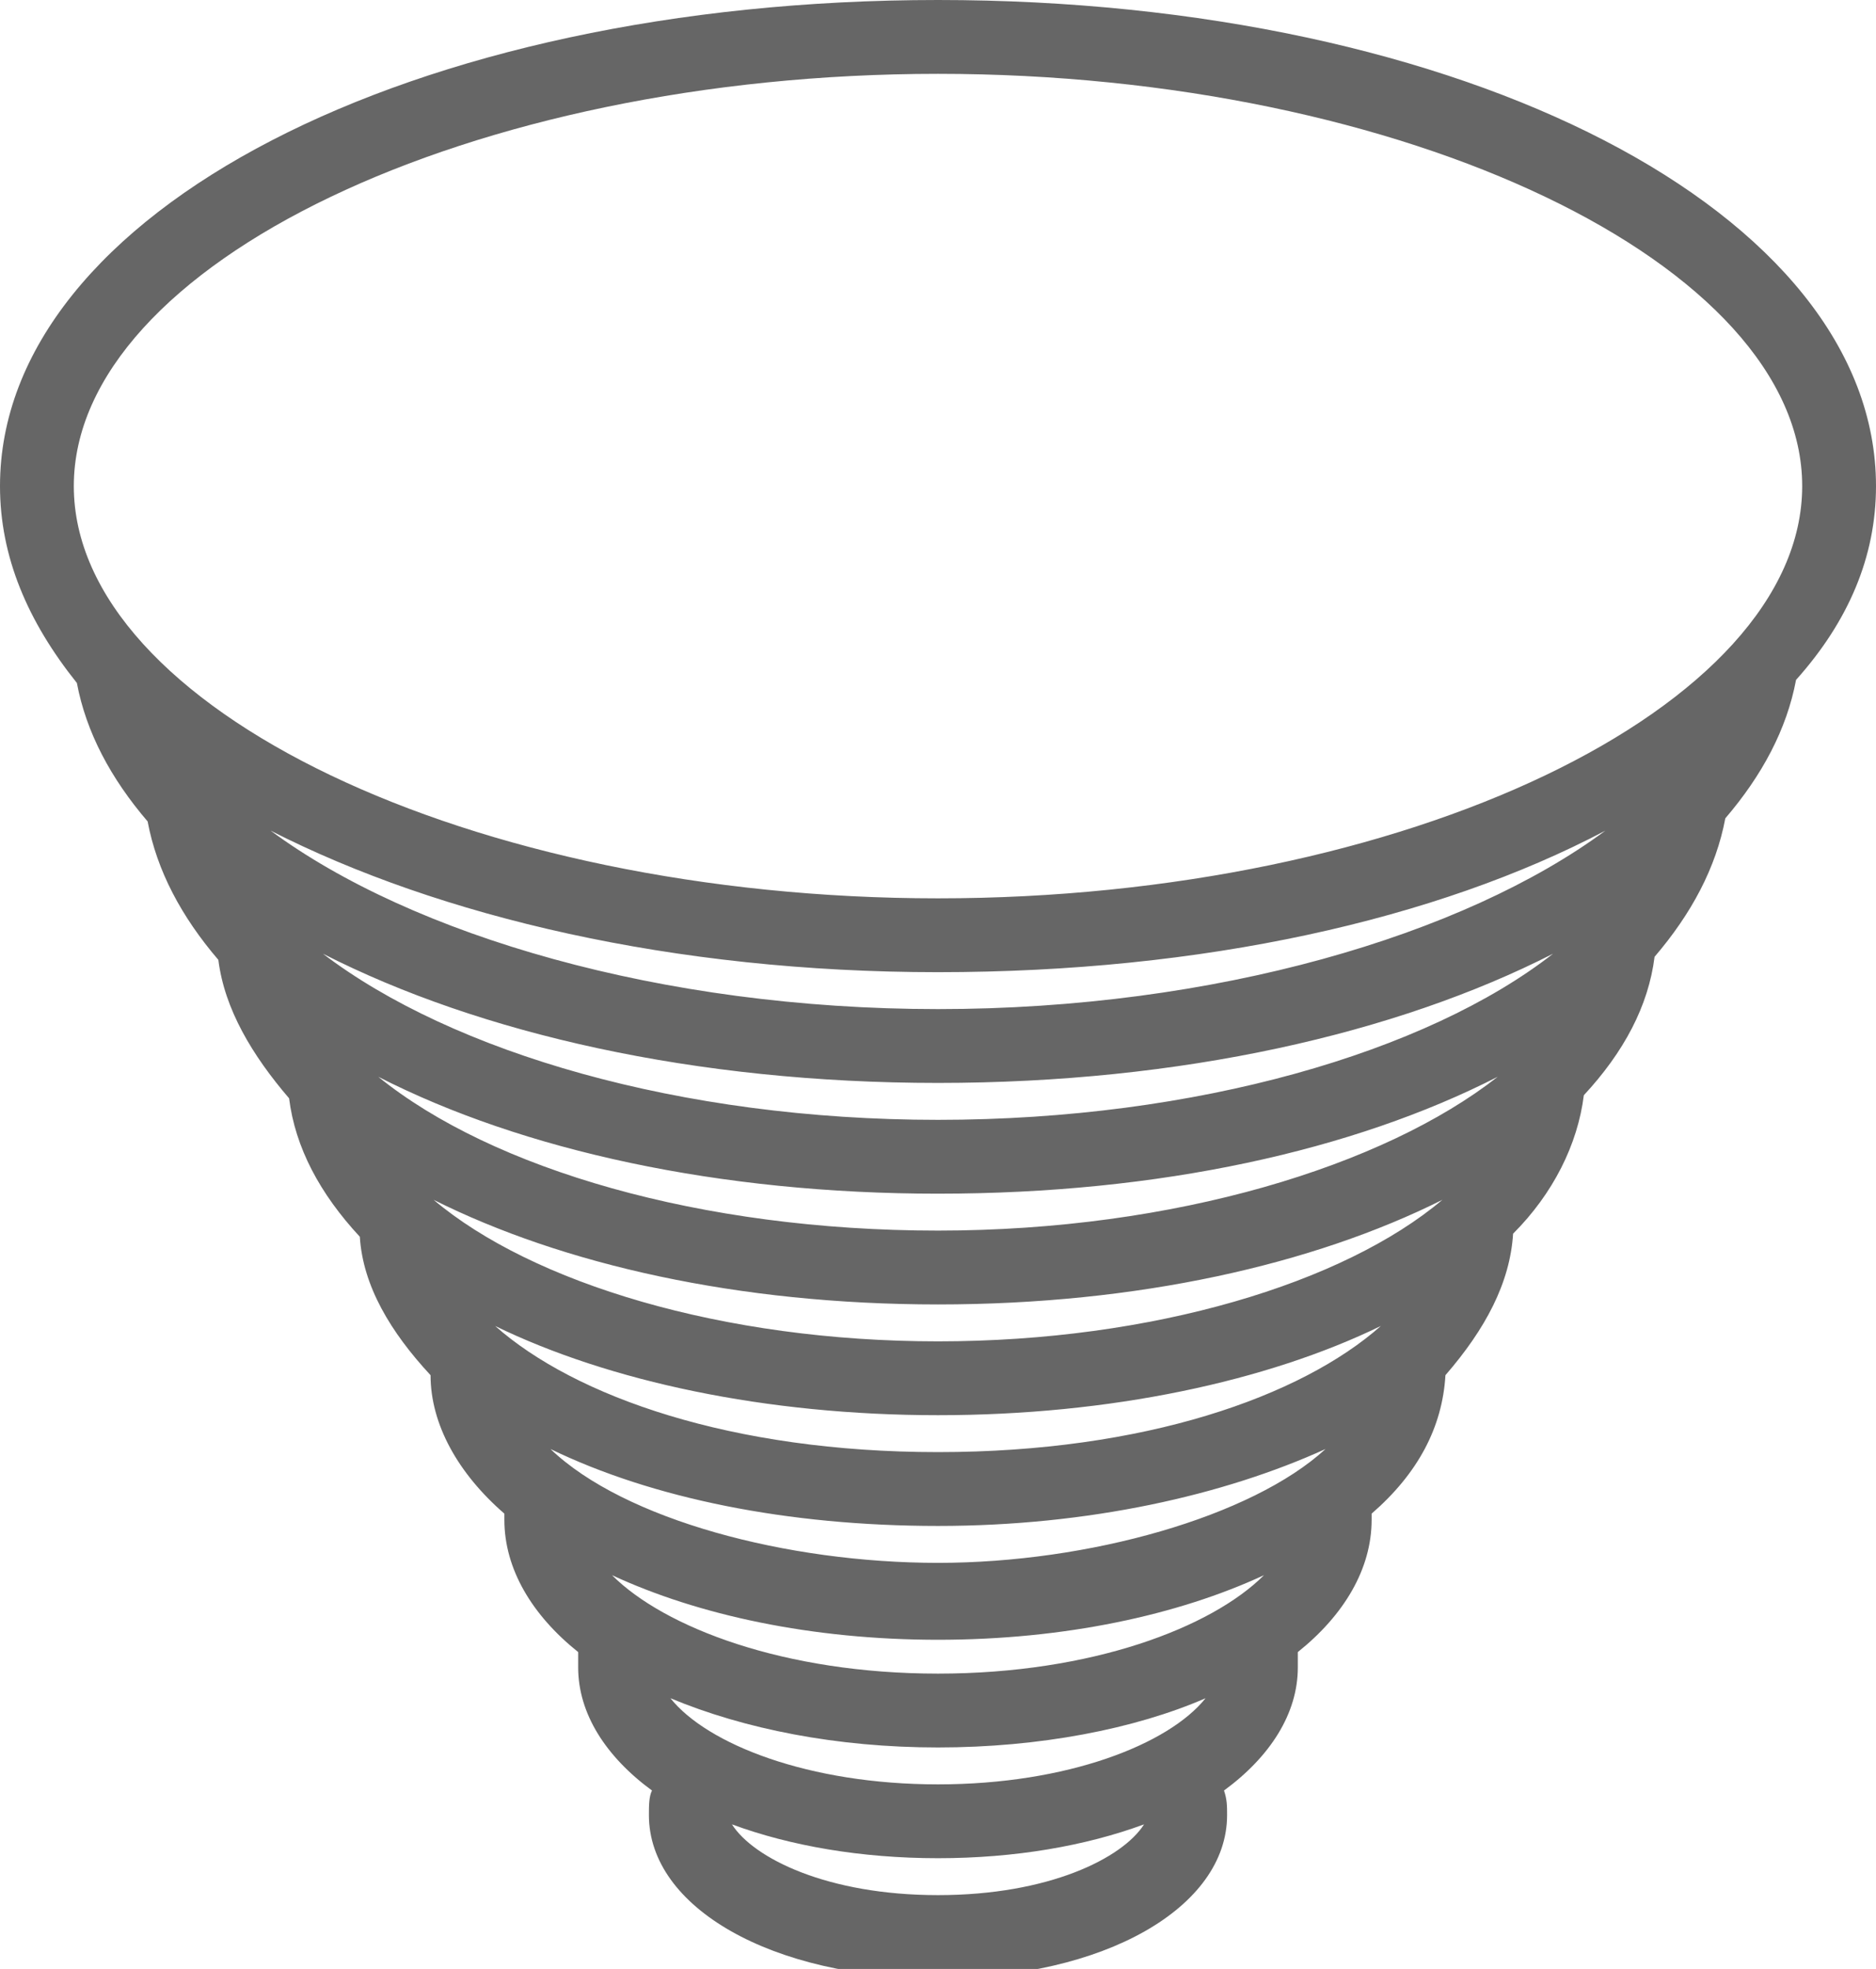<svg id="Layer_1" xmlns="http://www.w3.org/2000/svg" width="61" height="64" viewBox="33 -12 61 64">
    <style>.st0{fill:#666666;}</style>
    <path class="st0"
          d="M82.2 28.1c1.3-1.3 2.1-2.9 2.3-4.5 1.3-1.4 2.1-2.9 2.3-4.5 1.2-1.4 2-2.9 2.3-4.5 1.2-1.4 2-2.9 2.3-4.5 1.7-1.9 2.6-4 2.6-6.3C94-5.1 80.6-12 63.5-12S33-5.1 33 3.8c0 2.3.9 4.4 2.5 6.4.3 1.6 1.1 3.1 2.3 4.5.3 1.6 1.1 3.1 2.3 4.5.2 1.6 1.1 3.1 2.3 4.5.2 1.6 1 3.1 2.3 4.5.1 1.6 1 3.1 2.3 4.5 0 1.6.9 3.2 2.4 4.5v.2c0 1.6.9 3.1 2.4 4.3v.5c0 1.5.9 2.9 2.4 4-.1.2-.1.5-.1.8 0 3 4 5.3 9.4 5.3s9.4-2.3 9.4-5.3c0-.3 0-.5-.1-.8 1.5-1.1 2.4-2.5 2.4-4v-.5c1.5-1.2 2.4-2.7 2.4-4.3v-.2c1.5-1.3 2.3-2.8 2.4-4.5 1.3-1.5 2.1-3 2.2-4.6zM63.5 49.6c-3.6 0-6-1.2-6.7-2.3 1.9.7 4.2 1.1 6.7 1.1s4.8-.4 6.7-1.1c-.7 1.1-3.1 2.3-6.7 2.3zm0-3.6c-4.2 0-7.5-1.3-8.7-2.8 2.4 1 5.4 1.6 8.7 1.6 3.3 0 6.4-.6 8.7-1.6-1.2 1.5-4.5 2.8-8.7 2.8zm0-3.6c-5 0-8.9-1.5-10.6-3.2 2.8 1.3 6.5 2.1 10.6 2.1s7.8-.8 10.6-2.1c-1.7 1.7-5.6 3.2-10.6 3.2zM35.4 3.8c0-7.2 12.9-13.4 28.1-13.4S91.6-3.4 91.6 3.8 78.7 17.2 63.5 17.2 35.4 11 35.4 3.8zm28.1 31.4c-6.7 0-11.8-1.8-14.4-4.1 3.7 1.8 8.8 2.9 14.4 2.9s10.7-1.1 14.4-2.9c-2.6 2.3-7.7 4.1-14.4 4.1zm0 3.6c-4.9 0-10.2-1.4-12.6-3.7 3.3 1.6 7.7 2.5 12.6 2.5s9.3-1 12.6-2.5c-2.4 2.2-7.7 3.7-12.6 3.7zm0-7.2c-7 0-13.2-1.9-16.4-4.6 4.2 2.1 9.9 3.4 16.4 3.4s12.2-1.3 16.4-3.4c-3.2 2.7-9.4 4.6-16.4 4.6zm0-12c8.6 0 16.2-1.7 21.7-4.6-4.6 3.4-12.7 5.8-21.7 5.8S46.4 18.4 41.8 15c5.5 2.8 13.1 4.6 21.7 4.6zm0 3.6c7.9 0 14.9-1.6 20-4.2-4.1 3.2-11.6 5.4-20 5.4s-15.8-2.2-20-5.4c5.1 2.6 12.1 4.2 20 4.2zm0 3.6c7.2 0 13.5-1.4 18.2-3.8-3.7 2.9-10.5 5-18.2 5S49 26 45.3 23c4.7 2.4 11.1 3.8 18.2 3.8z"/>
</svg>